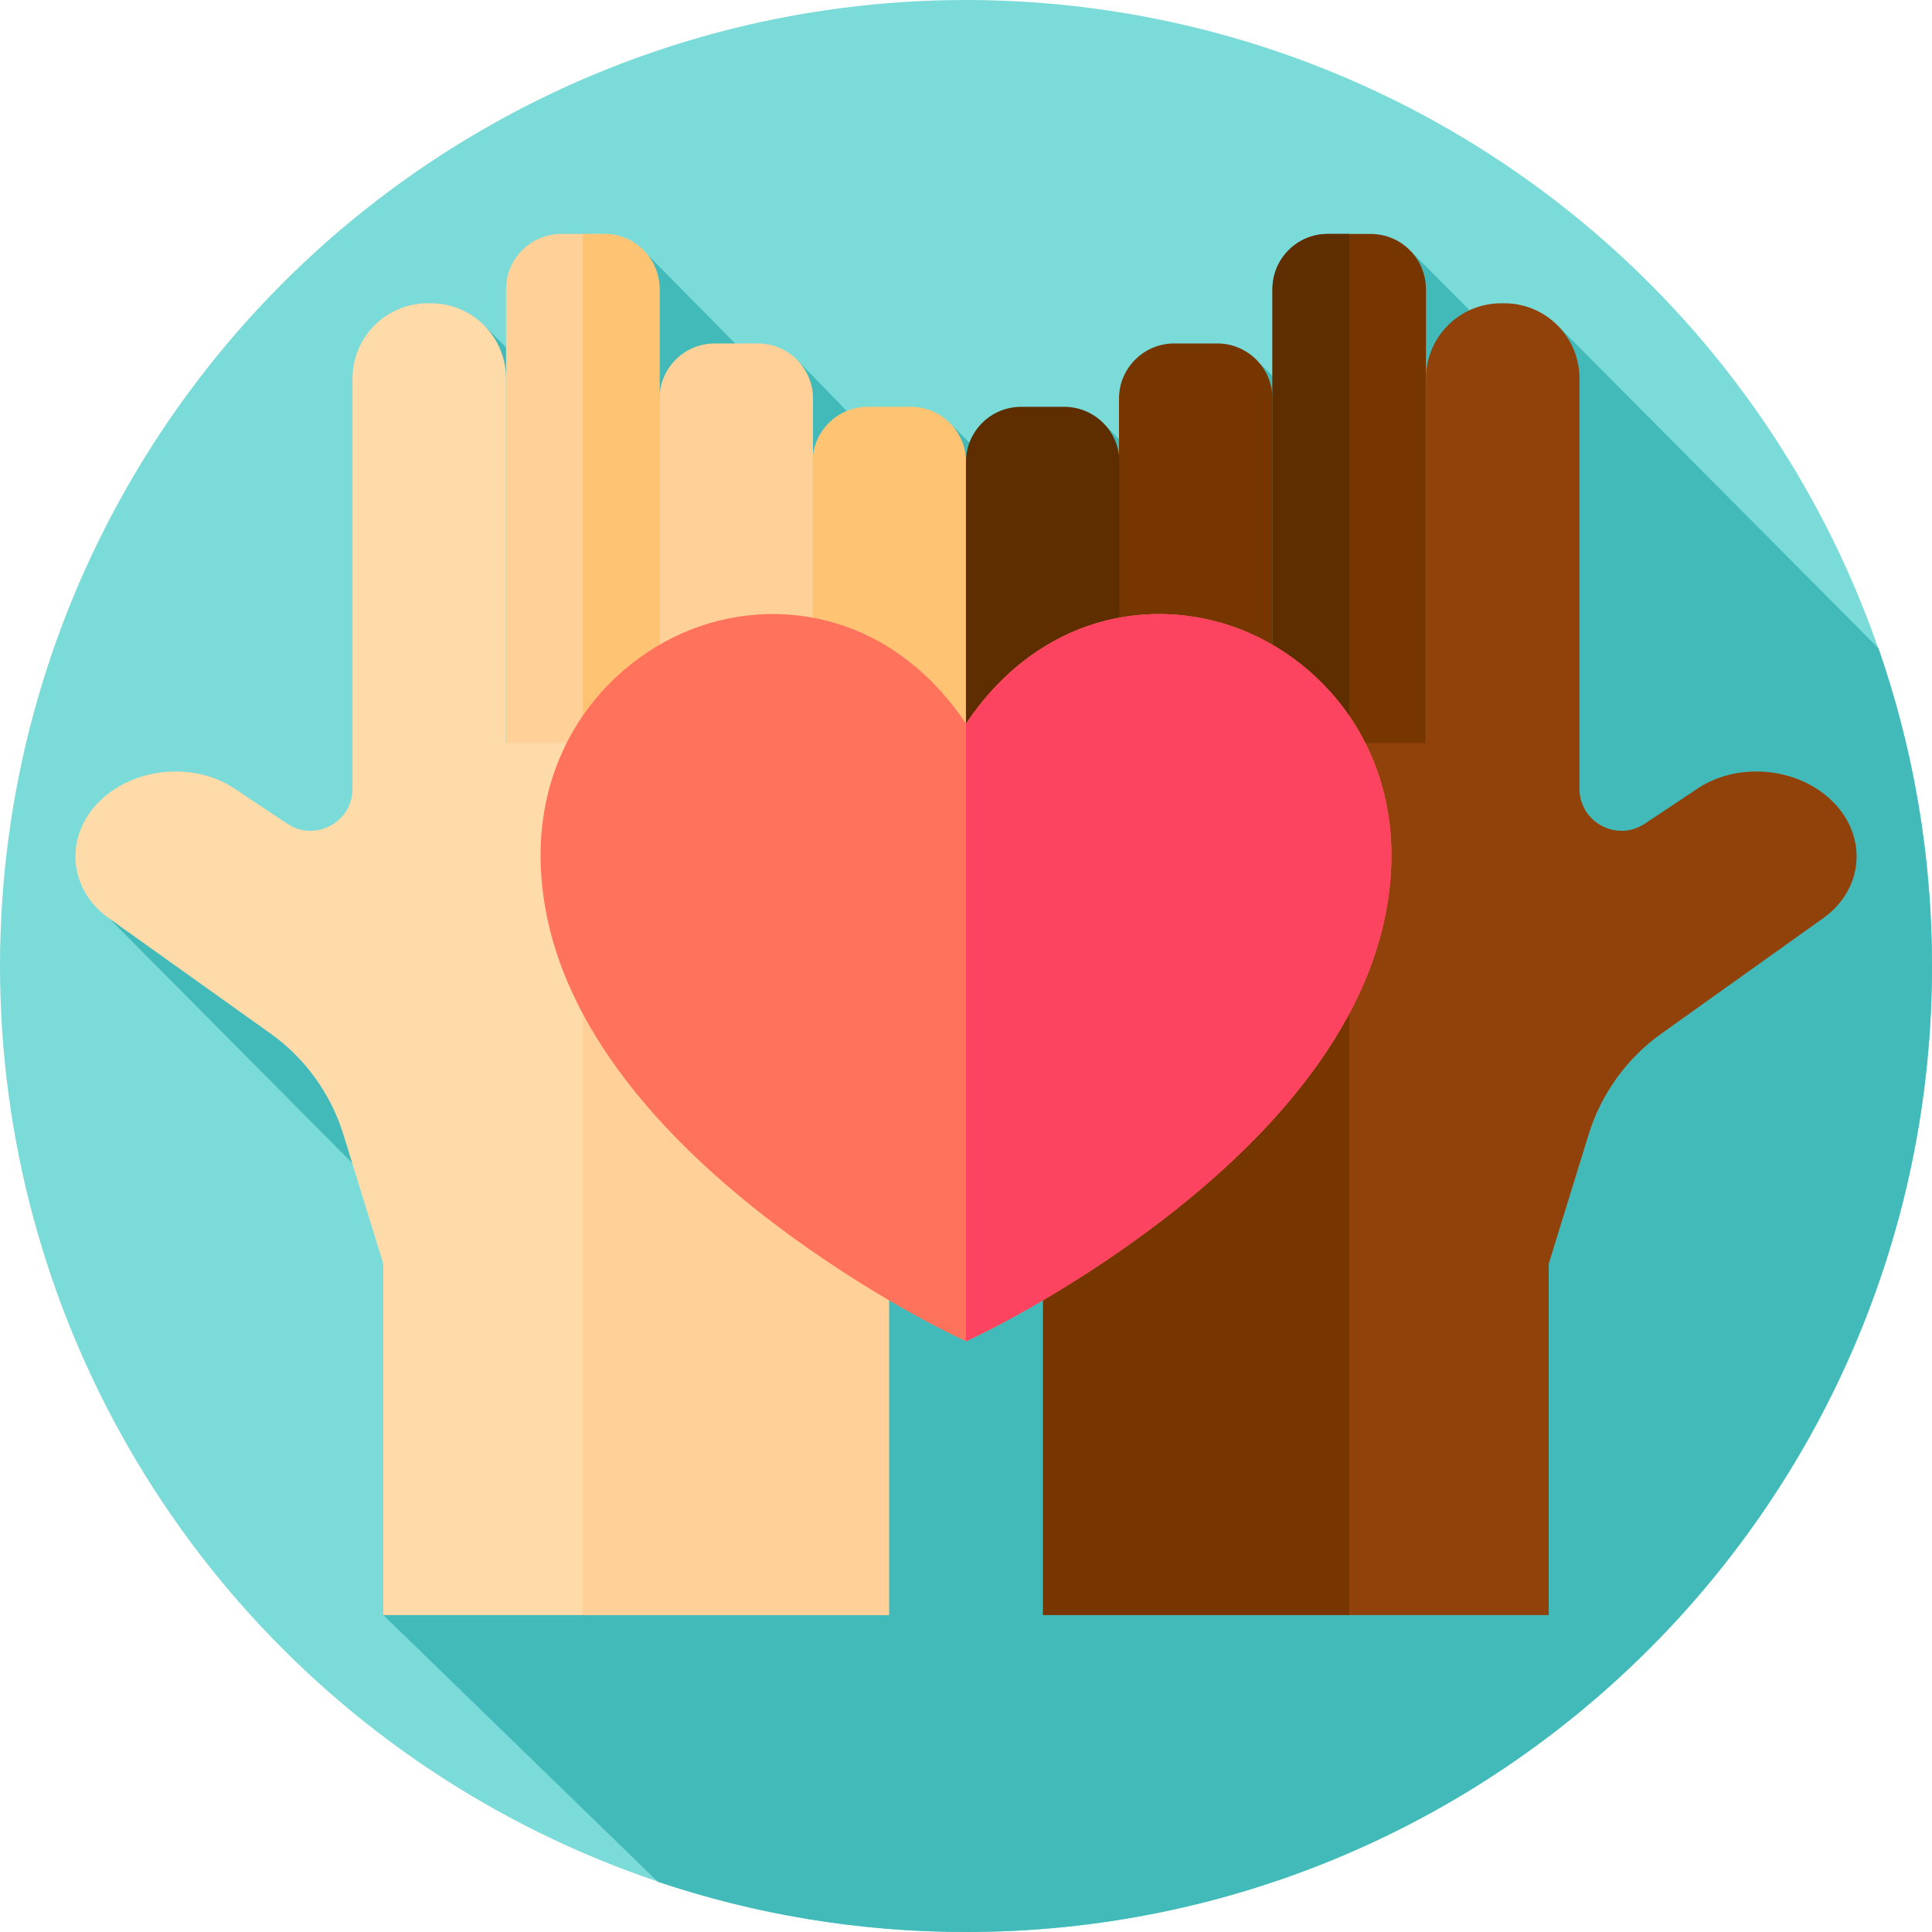 <svg id="Layer_1" enable-background="new 0 0 512 512" height="512" viewBox="0 0 512 512" width="512" xmlns="http://www.w3.org/2000/svg"><g><g id="XMLID_38_"><g><g id="XMLID_297_"><g id="XMLID_298_"><g id="XMLID_299_"><g id="XMLID_300_"><g id="XMLID_301_"><g id="XMLID_302_"><g id="XMLID_303_"><g id="XMLID_304_"><g id="XMLID_305_"><g id="XMLID_306_"><g id="XMLID_307_"><g id="XMLID_308_"><g id="XMLID_309_"><circle id="XMLID_310_" cx="256" cy="256" fill="#7bdbd8" r="256"/></g></g></g></g></g></g></g></g></g></g></g></g></g></g></g><path d="m174.348 498.697c25.644 8.624 53.101 13.303 81.652 13.303 141.385 0 256-114.615 256-256 0-29.495-5.004-57.816-14.182-84.184l-84.507-85.006-21.132-1.865-18.179-18.248-30.52 39.323s-8.835-9.167-9.496-9.538l-32.38 25.039-8.616-8.76-28.754 11.881-12.059-12.078-23.115 1.127-17.572-18.048-13.296-1.21-26.756-27.11-23.855 38.221-18.939-18.948-19.642 131.473-79.993 25.38 69.578 70.066 12.623 31.027-9.635 83.458z" fill="#42baba"/><g><g><g><g><path d="m174.78 76.64v151.63c0 8.08-6.55 14.63-14.64 14.63h-11.4c-8.08 0-14.63-6.55-14.63-14.63v-151.63c0-8.09 6.55-14.64 14.63-14.64h11.4c8.09 0 14.64 6.55 14.64 14.64z" fill="#ffd097"/><path d="m174.78 76.64v146.36c0 10.99-8.91 19.9-19.91 19.9h-.42v-180.9h5.69c8.09 0 14.64 6.55 14.64 14.64z" fill="#ffc473"/><path d="m200.82 218.069h-11.404c-8.083 0-14.636-6.553-14.636-14.636v-97.777c0-8.083 6.553-14.636 14.636-14.636h11.404c8.083 0 14.636 6.553 14.636 14.636v97.777c-.001 8.083-6.553 14.636-14.636 14.636z" fill="#ffd097"/><path d="m241.381 234.859h-11.404c-8.083 0-14.636-6.553-14.636-14.636v-97.777c0-8.083 6.553-14.636 14.636-14.636h11.404c8.083 0 14.636 6.553 14.636 14.636v97.777c0 8.084-6.553 14.636-14.636 14.636z" fill="#ffc473"/><path d="m256.017 196.928v47.716l-.011.069-20.424 85.46v97.827h-134.009v-93.093l-10.554-34.207c-3.332-10.828-10.143-20.253-19.363-26.825l-42.798-30.533c-5.876-4.187-8.877-10.235-8.877-16.373 0-5.112 2.077-10.292 6.31-14.525 9.333-9.322 25.752-10.691 36.5-3.024l13.338 8.877c7.405 4.918 17.297-.388 17.297-9.276v-108.735c0-10.988 8.923-19.91 19.91-19.91h.856c10.999 0 19.91 8.923 19.91 19.91v96.642z" fill="#ffdba9"/><path d="m256.017 196.916v47.727l-.011.069-20.424 85.46v97.828h-81.136v-231.084z" fill="#ffd097"/></g></g><g><path d="m377.89 76.64v151.63c0 8.08-6.55 14.63-14.63 14.63h-11.41c-8.08 0-14.63-6.55-14.63-14.63v-151.63c0-8.09 6.55-14.64 14.63-14.64h11.41c8.08 0 14.63 6.55 14.63 14.64z" fill="#773600"/><path d="m357.55 62v180.9h-.43c-10.99 0-19.9-8.91-19.9-19.9v-146.36c0-8.09 6.55-14.64 14.63-14.64z" fill="#5e2d00"/><path d="m311.18 218.069h11.404c8.083 0 14.636-6.553 14.636-14.636v-97.777c0-8.083-6.553-14.636-14.636-14.636h-11.404c-8.083 0-14.636 6.553-14.636 14.636v97.777c0 8.083 6.553 14.636 14.636 14.636z" fill="#773600"/><path d="m270.618 234.859h11.404c8.083 0 14.636-6.553 14.636-14.636v-97.777c0-8.083-6.553-14.636-14.636-14.636h-11.404c-8.083 0-14.636 6.553-14.636 14.636v97.777c0 8.084 6.553 14.636 14.636 14.636z" fill="#5e2d00"/><path d="m492.019 226.97c0 6.139-3.001 12.186-8.877 16.373l-42.81 30.533c-9.219 6.572-16.02 15.997-19.351 26.825l-10.554 34.207v93.092h-134.009v-97.828l-20.412-85.46-.023-.069v-47.716h121.914v-96.642c0-10.988 8.911-19.91 19.899-19.91h.867c10.988 0 19.91 8.923 19.91 19.91v108.736c0 8.888 9.892 14.194 17.297 9.276l13.338-8.877c10.748-7.667 27.167-6.298 36.5 3.024 4.234 4.234 6.311 9.414 6.311 14.526z" fill="#91410a"/><path d="m357.553 196.916v231.084h-81.135v-97.828l-20.412-85.46-.023-.069v-47.727z" fill="#773600"/></g></g><g><path d="m326.498 165.958c-13.406-4.596-27.886-4.286-40.774.875-11.742 4.702-21.891 13.241-29.724 24.927-7.834-11.686-17.983-20.225-29.724-24.927-12.887-5.162-27.368-5.471-40.774-.875-25.493 8.742-49.026 36.719-40.45 77.485 3.234 15.371 11.048 30.807 23.226 45.882 9.596 11.878 21.923 23.576 36.639 34.769 24.93 18.962 47.852 29.815 48.815 30.268l2.267 1.065 2.267-1.065c.964-.453 23.885-11.306 48.815-30.268 14.716-11.193 27.044-22.891 36.639-34.769 12.178-15.074 19.992-30.511 23.226-45.882 8.578-40.766-14.954-68.743-40.448-77.485z" fill="#ff735c"/><path d="m366.948 243.441c-3.236 15.37-11.048 30.807-23.227 45.878-9.597 11.879-21.919 23.582-36.635 34.774-24.934 18.961-47.85 29.82-48.814 30.264l-2.272 1.075v-163.675c7.835-11.68 17.985-20.224 29.721-24.922 12.888-5.164 27.371-5.474 40.78-.875 25.487 8.743 49.024 36.713 40.447 77.481z" fill="#fc435f"/></g></g></g></svg>